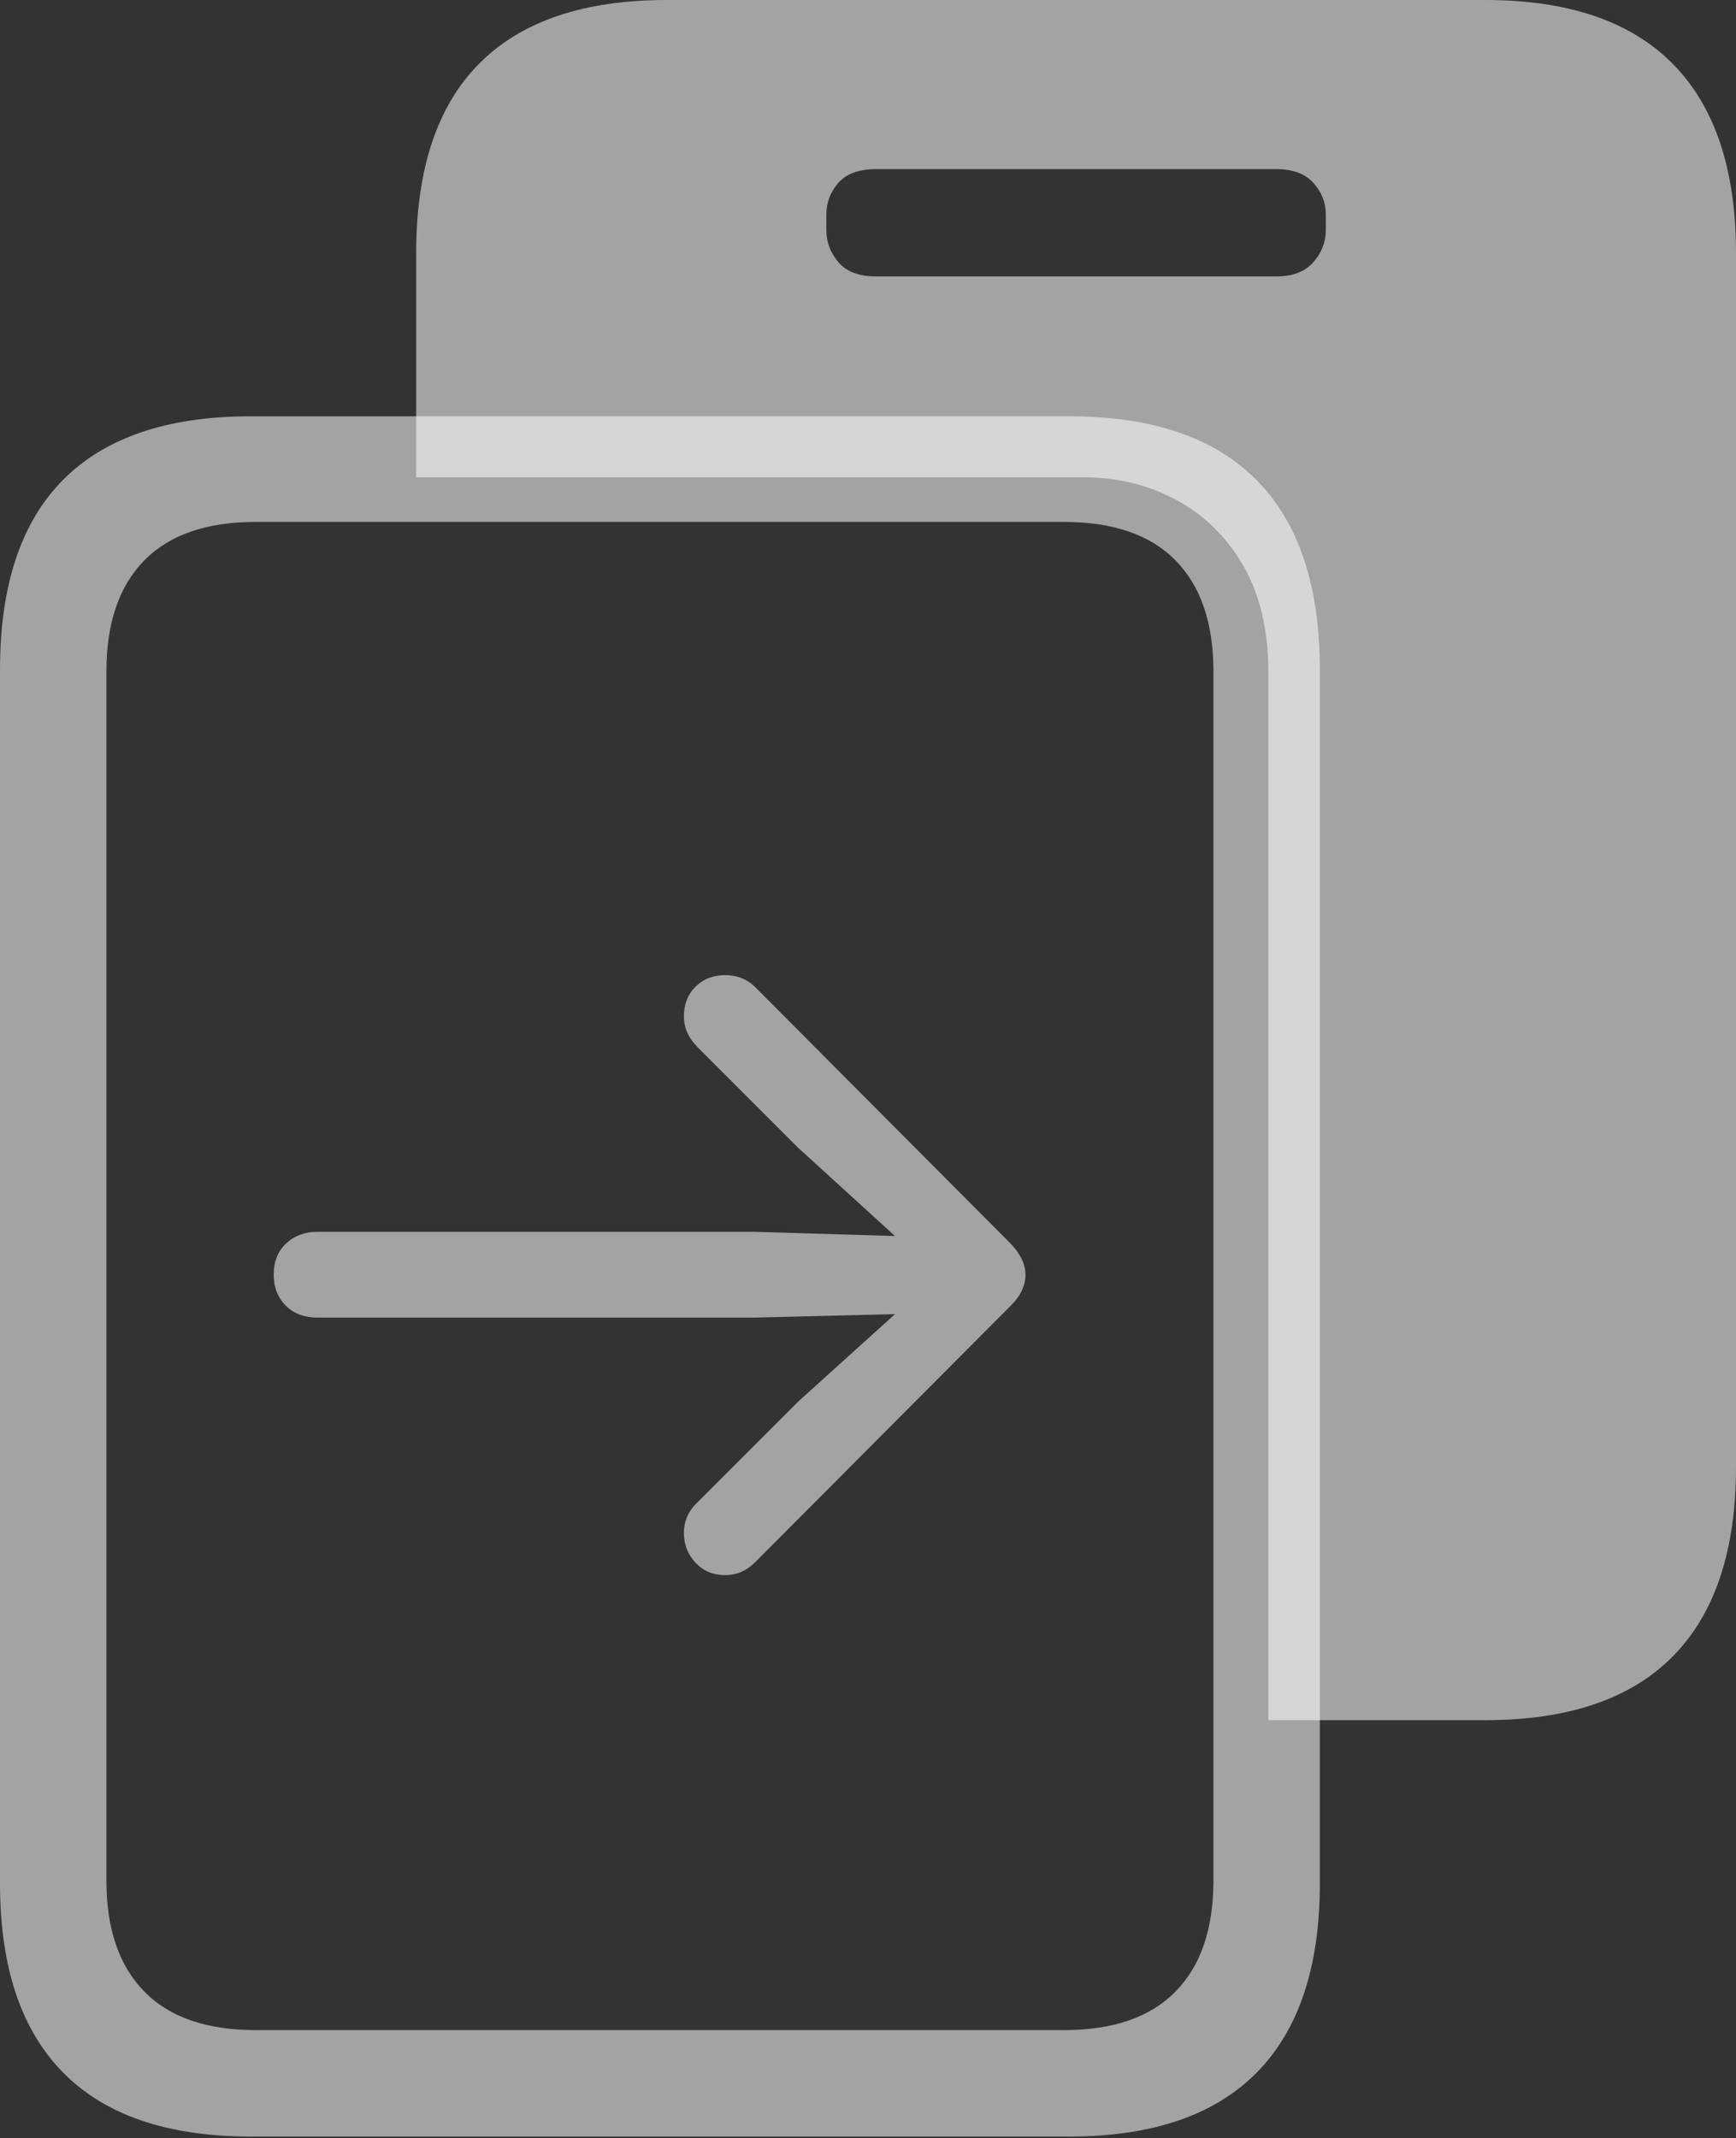 <svg width="19.756" height="24.326">
       <rect width="100%" height="100%" fill="#333333" stroke="none"/>
       <g>
              <rect height="24.326" opacity="0" width="19.756" x="0" y="0" />
              <path d="M4.736 5.43L12.334 5.43Q12.9 5.43 13.379 5.684Q13.857 5.938 14.146 6.431Q14.434 6.924 14.434 7.656L14.434 19.57L16.904 19.57Q18.32 19.57 19.038 18.843Q19.756 18.115 19.756 16.689L19.756 2.881Q19.756 1.455 19.038 0.728Q18.32 0 16.904 0L7.588 0Q6.172 0 5.454 0.723Q4.736 1.445 4.736 2.881ZM9.404 2.617L9.404 2.441Q9.404 2.236 9.541 2.08Q9.678 1.924 9.971 1.924L14.521 1.924Q14.805 1.924 14.946 2.08Q15.088 2.236 15.088 2.441L15.088 2.617Q15.088 2.822 14.946 2.983Q14.805 3.145 14.521 3.145L9.971 3.145Q9.678 3.145 9.541 2.983Q9.404 2.822 9.404 2.617Z"
                     fill="rgba(255,255,255,0.55)" />
              <path d="M0 21.426Q0 22.852 0.718 23.579Q1.436 24.307 2.852 24.307L12.168 24.307Q13.584 24.307 14.302 23.579Q15.02 22.852 15.02 21.426L15.02 7.617Q15.02 6.191 14.302 5.464Q13.584 4.736 12.168 4.736L2.852 4.736Q1.436 4.736 0.718 5.459Q0 6.182 0 7.617ZM1.211 21.396L1.211 7.637Q1.211 6.816 1.641 6.377Q2.07 5.938 2.91 5.938L12.109 5.938Q12.949 5.938 13.379 6.377Q13.809 6.816 13.809 7.637L13.809 21.396Q13.809 22.217 13.379 22.656Q12.949 23.096 12.109 23.096L2.91 23.096Q2.07 23.096 1.641 22.656Q1.211 22.217 1.211 21.396ZM3.115 14.502Q3.115 14.717 3.252 14.854Q3.389 14.99 3.613 14.99L8.584 14.99L10.185 14.951L9.082 15.947L7.939 17.09Q7.783 17.236 7.783 17.441Q7.783 17.637 7.915 17.778Q8.047 17.92 8.252 17.92Q8.447 17.92 8.594 17.773L11.484 14.873Q11.67 14.697 11.67 14.502Q11.67 14.316 11.484 14.131L8.594 11.23Q8.457 11.094 8.252 11.094Q8.047 11.094 7.915 11.226Q7.783 11.357 7.783 11.562Q7.783 11.758 7.939 11.914L9.082 13.057L10.185 14.062L8.584 14.014L3.613 14.014Q3.398 14.014 3.257 14.146Q3.115 14.277 3.115 14.502Z"
                     fill="rgba(255,255,255,0.55)" />
       </g>
</svg>